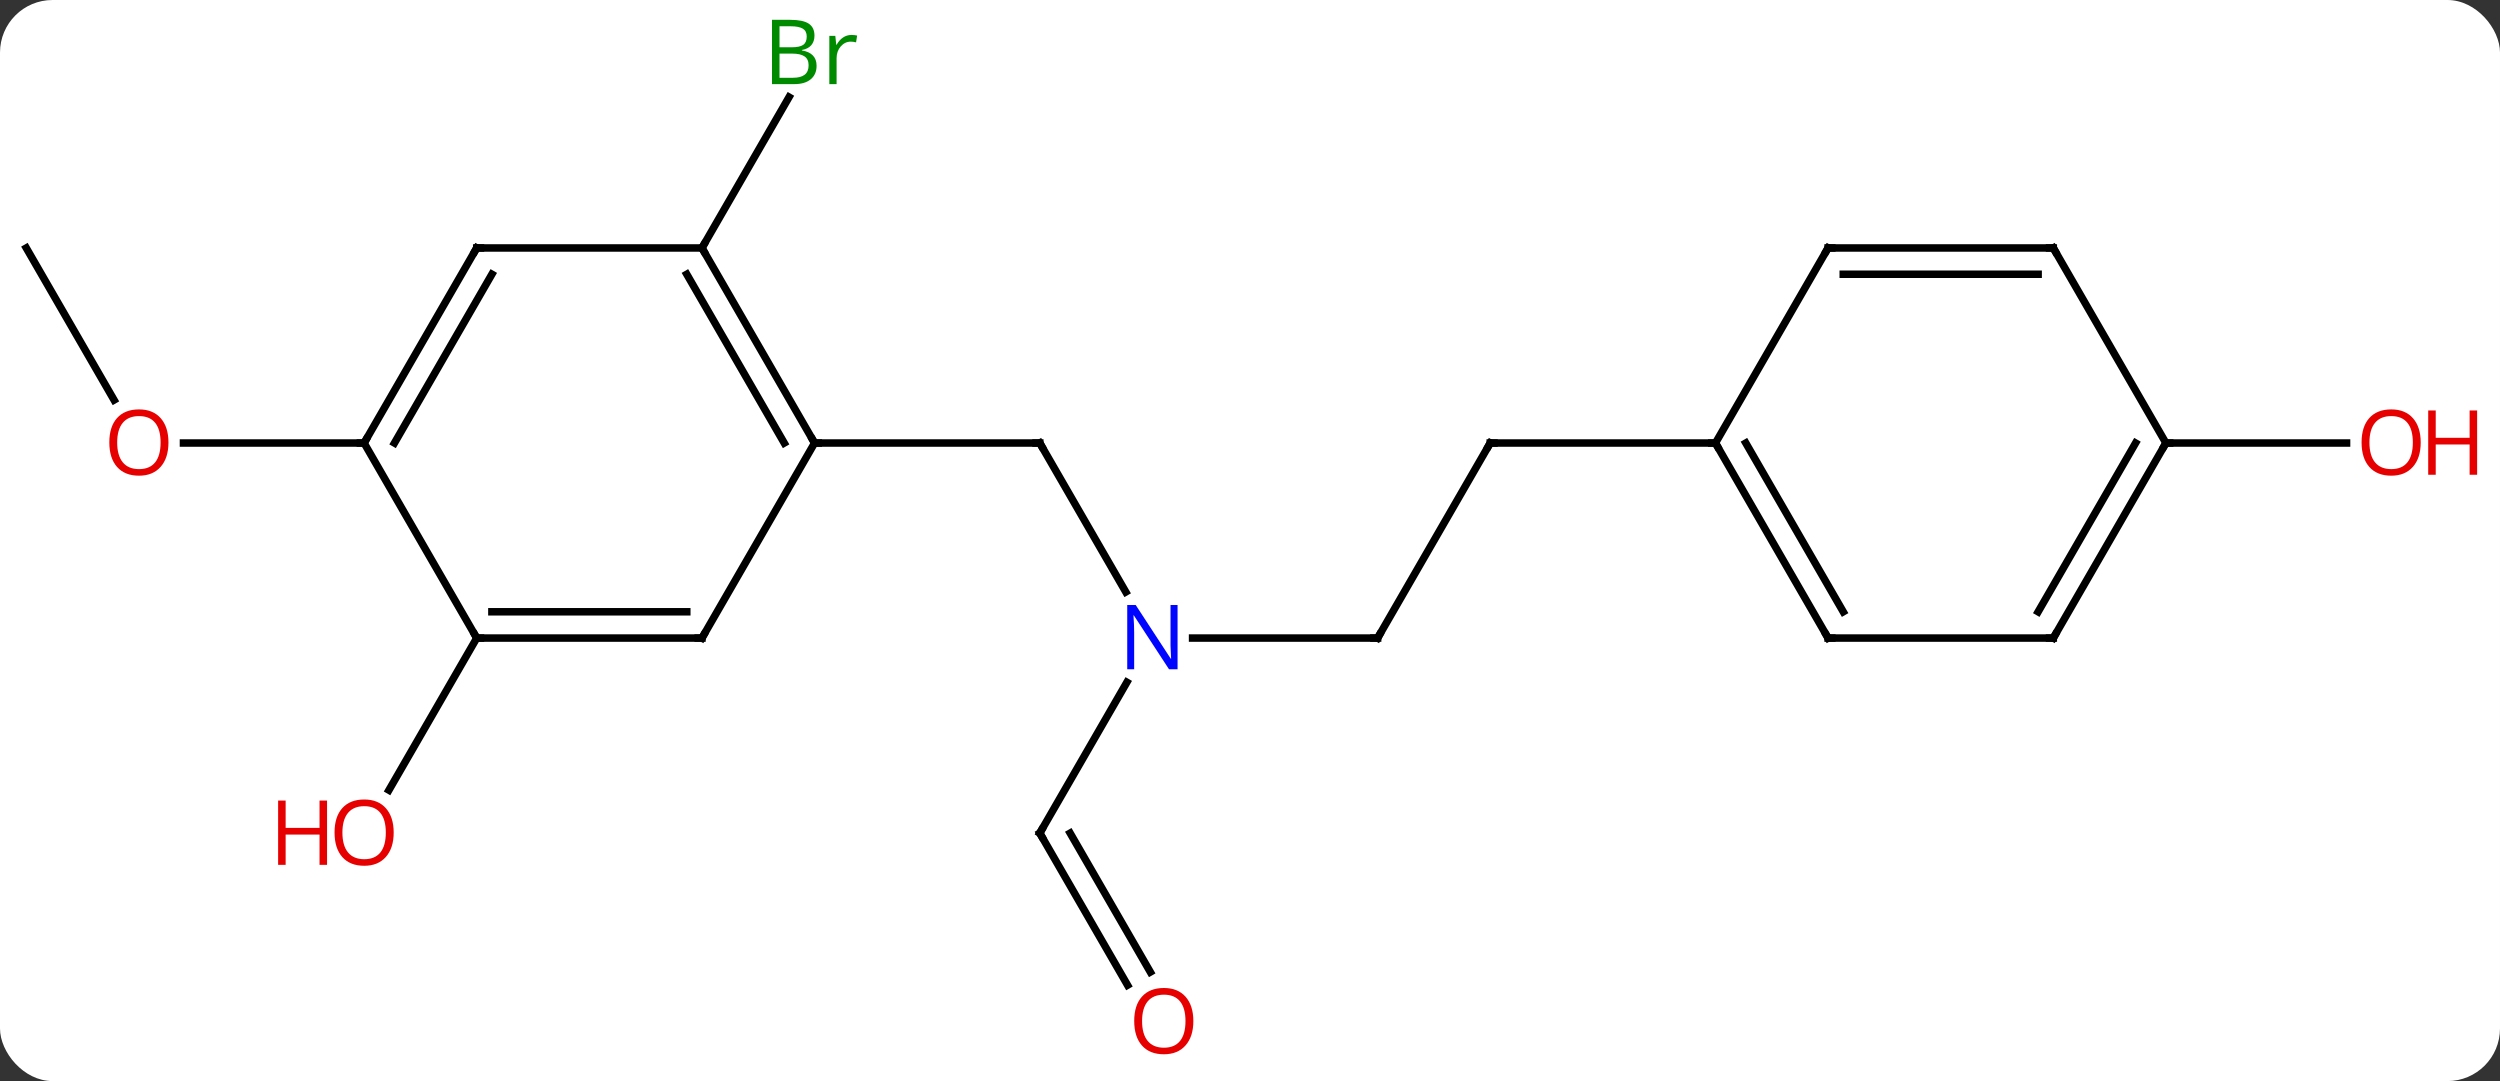 <svg width="333" viewBox="0 0 333 144" style="fill-opacity:1; color-rendering:auto; color-interpolation:auto; text-rendering:auto; stroke:black; stroke-linecap:square; stroke-miterlimit:10; shape-rendering:auto; stroke-opacity:1; fill:black; stroke-dasharray:none; font-weight:normal; stroke-width:1; font-family:'Open Sans'; font-style:normal; stroke-linejoin:miter; font-size:12; stroke-dashoffset:0; image-rendering:auto;" height="144" class="cas-substance-image" xmlns:xlink="http://www.w3.org/1999/xlink" xmlns="http://www.w3.org/2000/svg"><rect x="0" y="0" width="333" height="144" fill="#333333" stroke="none"/><svg class="cas-substance-single-component"><rect y="0" x="0" width="333" stroke="none" ry="7" rx="7" height="144" fill="white" class="cas-substance-group"/><svg y="0" x="0" width="333" viewBox="0 0 333 144" style="fill:black;" height="144" class="cas-substance-single-component-image"><svg><g><g transform="translate(161,72)" style="text-rendering:geometricPrecision; color-rendering:optimizeQuality; color-interpolation:linearRGB; stroke-linecap:butt; image-rendering:optimizeQuality;"><line y2="6.852" y1="-12.99" x2="-11.044" x1="-22.5" style="fill:none;"/><line y2="-12.99" y1="-12.99" x2="-52.5" x1="-22.5" style="fill:none;"/><line y2="12.99" y1="12.99" x2="22.5" x1="-2.148" style="fill:none;"/><line y2="38.97" y1="18.878" x2="-22.5" x1="-10.9" style="fill:none;"/><line y2="-12.99" y1="12.99" x2="37.5" x1="22.5" style="fill:none;"/><line y2="59.225" y1="38.97" x2="-10.807" x1="-22.5" style="fill:none;"/><line y2="57.475" y1="38.97" x2="-7.776" x1="-18.459" style="fill:none;"/><line y2="-12.99" y1="-12.99" x2="67.5" x1="37.5" style="fill:none;"/><line y2="-38.97" y1="-59.065" x2="-67.5" x1="-55.899" style="fill:none;"/><line y2="12.99" y1="33.248" x2="-97.5" x1="-109.197" style="fill:none;"/><line y2="-38.97" y1="-18.718" x2="-157.5" x1="-145.807" style="fill:none;"/><line y2="-12.99" y1="-12.99" x2="-112.5" x1="-136.562" style="fill:none;"/><line y2="-12.99" y1="-12.99" x2="127.5" x1="151.562" style="fill:none;"/><line y2="-38.97" y1="-12.99" x2="-67.5" x1="-52.5" style="fill:none;"/><line y2="-35.47" y1="-12.99" x2="-69.521" x1="-56.541" style="fill:none;"/><line y2="12.99" y1="-12.99" x2="-67.5" x1="-52.5" style="fill:none;"/><line y2="-38.97" y1="-38.97" x2="-97.5" x1="-67.5" style="fill:none;"/><line y2="12.99" y1="12.99" x2="-97.5" x1="-67.5" style="fill:none;"/><line y2="9.49" y1="9.49" x2="-95.479" x1="-69.521" style="fill:none;"/><line y2="-12.99" y1="-38.97" x2="-112.5" x1="-97.5" style="fill:none;"/><line y2="-12.99" y1="-35.47" x2="-108.459" x1="-95.479" style="fill:none;"/><line y2="-12.99" y1="12.99" x2="-112.5" x1="-97.5" style="fill:none;"/><line y2="12.99" y1="-12.99" x2="82.5" x1="67.5" style="fill:none;"/><line y2="9.49" y1="-12.99" x2="84.521" x1="71.541" style="fill:none;"/><line y2="-38.97" y1="-12.99" x2="82.5" x1="67.5" style="fill:none;"/><line y2="12.99" y1="12.99" x2="112.5" x1="82.5" style="fill:none;"/><line y2="-38.97" y1="-38.97" x2="112.5" x1="82.5" style="fill:none;"/><line y2="-35.47" y1="-35.47" x2="110.479" x1="84.521" style="fill:none;"/><line y2="-12.99" y1="12.99" x2="127.5" x1="112.5" style="fill:none;"/><line y2="-12.99" y1="9.49" x2="123.459" x1="110.479" style="fill:none;"/><line y2="-12.99" y1="-38.97" x2="127.5" x1="112.5" style="fill:none;"/><path style="fill:none; stroke-miterlimit:5;" d="M-22.25 -12.557 L-22.5 -12.99 L-23 -12.99"/></g><g transform="translate(161,72)" style="stroke-linecap:butt; fill:rgb(0,5,255); text-rendering:geometricPrecision; color-rendering:optimizeQuality; image-rendering:optimizeQuality; font-family:'Open Sans'; stroke:rgb(0,5,255); color-interpolation:linearRGB; stroke-miterlimit:5;"><path style="stroke:none;" d="M-4.148 17.146 L-5.289 17.146 L-9.977 9.959 L-10.023 9.959 Q-9.93 11.224 -9.93 12.271 L-9.93 17.146 L-10.852 17.146 L-10.852 8.584 L-9.727 8.584 L-5.055 15.74 L-5.008 15.74 Q-5.008 15.584 -5.055 14.724 Q-5.102 13.865 -5.086 13.49 L-5.086 8.584 L-4.148 8.584 L-4.148 17.146 Z"/><path style="fill:none; stroke:black;" d="M22 12.99 L22.5 12.99 L22.75 12.557"/><path style="fill:none; stroke:black;" d="M-22.25 38.537 L-22.5 38.97 L-22.25 39.403"/><path style="fill:none; stroke:black;" d="M37.25 -12.557 L37.5 -12.99 L38 -12.99"/><path transform="translate(1.516,-0.875)" style="fill:rgb(230,0,0); stroke:none;" d="M-3.562 64.883 Q-3.562 66.945 -4.602 68.125 Q-5.641 69.305 -7.484 69.305 Q-9.375 69.305 -10.406 68.141 Q-11.438 66.976 -11.438 64.867 Q-11.438 62.773 -10.406 61.625 Q-9.375 60.476 -7.484 60.476 Q-5.625 60.476 -4.594 61.648 Q-3.562 62.82 -3.562 64.883 ZM-10.391 64.883 Q-10.391 66.617 -9.648 67.523 Q-8.906 68.43 -7.484 68.43 Q-6.062 68.43 -5.336 67.531 Q-4.609 66.633 -4.609 64.883 Q-4.609 63.148 -5.336 62.258 Q-6.062 61.367 -7.484 61.367 Q-8.906 61.367 -9.648 62.266 Q-10.391 63.164 -10.391 64.883 Z"/></g><g transform="matrix(1,0,0,1,161,72)" style="stroke-linecap:butt; fill:rgb(0,138,0); text-rendering:geometricPrecision; color-rendering:optimizeQuality; image-rendering:optimizeQuality; font-family:'Open Sans'; stroke:rgb(0,138,0); color-interpolation:linearRGB; stroke-miterlimit:5;"><path style="stroke:none;" d="M-58.169 -69.359 L-55.747 -69.359 Q-54.044 -69.359 -53.278 -68.851 Q-52.513 -68.344 -52.513 -67.25 Q-52.513 -66.484 -52.935 -65.984 Q-53.356 -65.484 -54.185 -65.344 L-54.185 -65.281 Q-52.231 -64.953 -52.231 -63.234 Q-52.231 -62.094 -53.005 -61.445 Q-53.778 -60.797 -55.169 -60.797 L-58.169 -60.797 L-58.169 -69.359 ZM-57.169 -65.703 L-55.528 -65.703 Q-54.466 -65.703 -54.005 -66.031 Q-53.544 -66.359 -53.544 -67.141 Q-53.544 -67.859 -54.06 -68.18 Q-54.575 -68.5 -55.7 -68.5 L-57.169 -68.5 L-57.169 -65.703 ZM-57.169 -64.859 L-57.169 -61.641 L-55.372 -61.641 Q-54.341 -61.641 -53.817 -62.047 Q-53.294 -62.453 -53.294 -63.312 Q-53.294 -64.109 -53.833 -64.484 Q-54.372 -64.859 -55.466 -64.859 L-57.169 -64.859 ZM-47.597 -67.344 Q-47.175 -67.344 -46.831 -67.266 L-46.972 -66.359 Q-47.362 -66.453 -47.675 -66.453 Q-48.456 -66.453 -49.011 -65.82 Q-49.565 -65.187 -49.565 -64.25 L-49.565 -60.797 L-50.534 -60.797 L-50.534 -67.219 L-49.737 -67.219 L-49.612 -66.031 L-49.565 -66.031 Q-49.222 -66.656 -48.714 -67 Q-48.206 -67.344 -47.597 -67.344 Z"/><path style="fill:rgb(230,0,0); stroke:none;" d="M-108.562 38.9 Q-108.562 40.962 -109.602 42.142 Q-110.641 43.322 -112.484 43.322 Q-114.375 43.322 -115.406 42.157 Q-116.438 40.993 -116.438 38.884 Q-116.438 36.79 -115.406 35.642 Q-114.375 34.493 -112.484 34.493 Q-110.625 34.493 -109.594 35.665 Q-108.562 36.837 -108.562 38.9 ZM-115.391 38.9 Q-115.391 40.634 -114.648 41.54 Q-113.906 42.447 -112.484 42.447 Q-111.062 42.447 -110.336 41.548 Q-109.609 40.65 -109.609 38.9 Q-109.609 37.165 -110.336 36.275 Q-111.062 35.384 -112.484 35.384 Q-113.906 35.384 -114.648 36.282 Q-115.391 37.181 -115.391 38.9 Z"/><path style="fill:rgb(230,0,0); stroke:none;" d="M-117.438 43.197 L-118.438 43.197 L-118.438 39.165 L-122.953 39.165 L-122.953 43.197 L-123.953 43.197 L-123.953 34.634 L-122.953 34.634 L-122.953 38.275 L-118.438 38.275 L-118.438 34.634 L-117.438 34.634 L-117.438 43.197 Z"/><path style="fill:rgb(230,0,0); stroke:none;" d="M-138.562 -13.06 Q-138.562 -10.998 -139.602 -9.818 Q-140.641 -8.638 -142.484 -8.638 Q-144.375 -8.638 -145.406 -9.803 Q-146.438 -10.967 -146.438 -13.076 Q-146.438 -15.17 -145.406 -16.318 Q-144.375 -17.467 -142.484 -17.467 Q-140.625 -17.467 -139.594 -16.295 Q-138.562 -15.123 -138.562 -13.06 ZM-145.391 -13.06 Q-145.391 -11.326 -144.648 -10.42 Q-143.906 -9.513 -142.484 -9.513 Q-141.062 -9.513 -140.336 -10.412 Q-139.609 -11.31 -139.609 -13.06 Q-139.609 -14.795 -140.336 -15.685 Q-141.062 -16.576 -142.484 -16.576 Q-143.906 -16.576 -144.648 -15.678 Q-145.391 -14.779 -145.391 -13.06 Z"/><path style="fill:rgb(230,0,0); stroke:none;" d="M161.438 -13.06 Q161.438 -10.998 160.398 -9.818 Q159.359 -8.638 157.516 -8.638 Q155.625 -8.638 154.594 -9.803 Q153.562 -10.967 153.562 -13.076 Q153.562 -15.17 154.594 -16.318 Q155.625 -17.467 157.516 -17.467 Q159.375 -17.467 160.406 -16.295 Q161.438 -15.123 161.438 -13.06 ZM154.609 -13.06 Q154.609 -11.326 155.352 -10.42 Q156.094 -9.513 157.516 -9.513 Q158.938 -9.513 159.664 -10.412 Q160.391 -11.31 160.391 -13.06 Q160.391 -14.795 159.664 -15.685 Q158.938 -16.576 157.516 -16.576 Q156.094 -16.576 155.352 -15.678 Q154.609 -14.779 154.609 -13.06 Z"/><path style="fill:rgb(230,0,0); stroke:none;" d="M168.953 -8.763 L167.953 -8.763 L167.953 -12.795 L163.438 -12.795 L163.438 -8.763 L162.438 -8.763 L162.438 -17.326 L163.438 -17.326 L163.438 -13.685 L167.953 -13.685 L167.953 -17.326 L168.953 -17.326 L168.953 -8.763 Z"/><path style="fill:none; stroke:black;" d="M-52.75 -13.423 L-52.5 -12.99 L-52 -12.99"/><path style="fill:none; stroke:black;" d="M-67.25 -38.537 L-67.5 -38.97 L-67.25 -39.403"/><path style="fill:none; stroke:black;" d="M-67.25 12.557 L-67.5 12.99 L-68 12.99"/><path style="fill:none; stroke:black;" d="M-97 -38.97 L-97.5 -38.97 L-97.75 -38.537"/><path style="fill:none; stroke:black;" d="M-97 12.99 L-97.5 12.99 L-97.75 12.557"/><path style="fill:none; stroke:black;" d="M-112.25 -13.423 L-112.5 -12.99 L-113 -12.99"/><path style="fill:none; stroke:black;" d="M67.75 -12.557 L67.5 -12.99 L67 -12.99"/><path style="fill:none; stroke:black;" d="M82.25 12.557 L82.5 12.99 L83 12.99"/><path style="fill:none; stroke:black;" d="M82.25 -38.537 L82.5 -38.97 L83 -38.97"/><path style="fill:none; stroke:black;" d="M112 12.99 L112.5 12.99 L112.75 12.557"/><path style="fill:none; stroke:black;" d="M112 -38.97 L112.5 -38.97 L112.75 -38.537"/><path style="fill:none; stroke:black;" d="M127.25 -12.557 L127.5 -12.99 L128 -12.99"/></g></g></svg></svg></svg></svg>